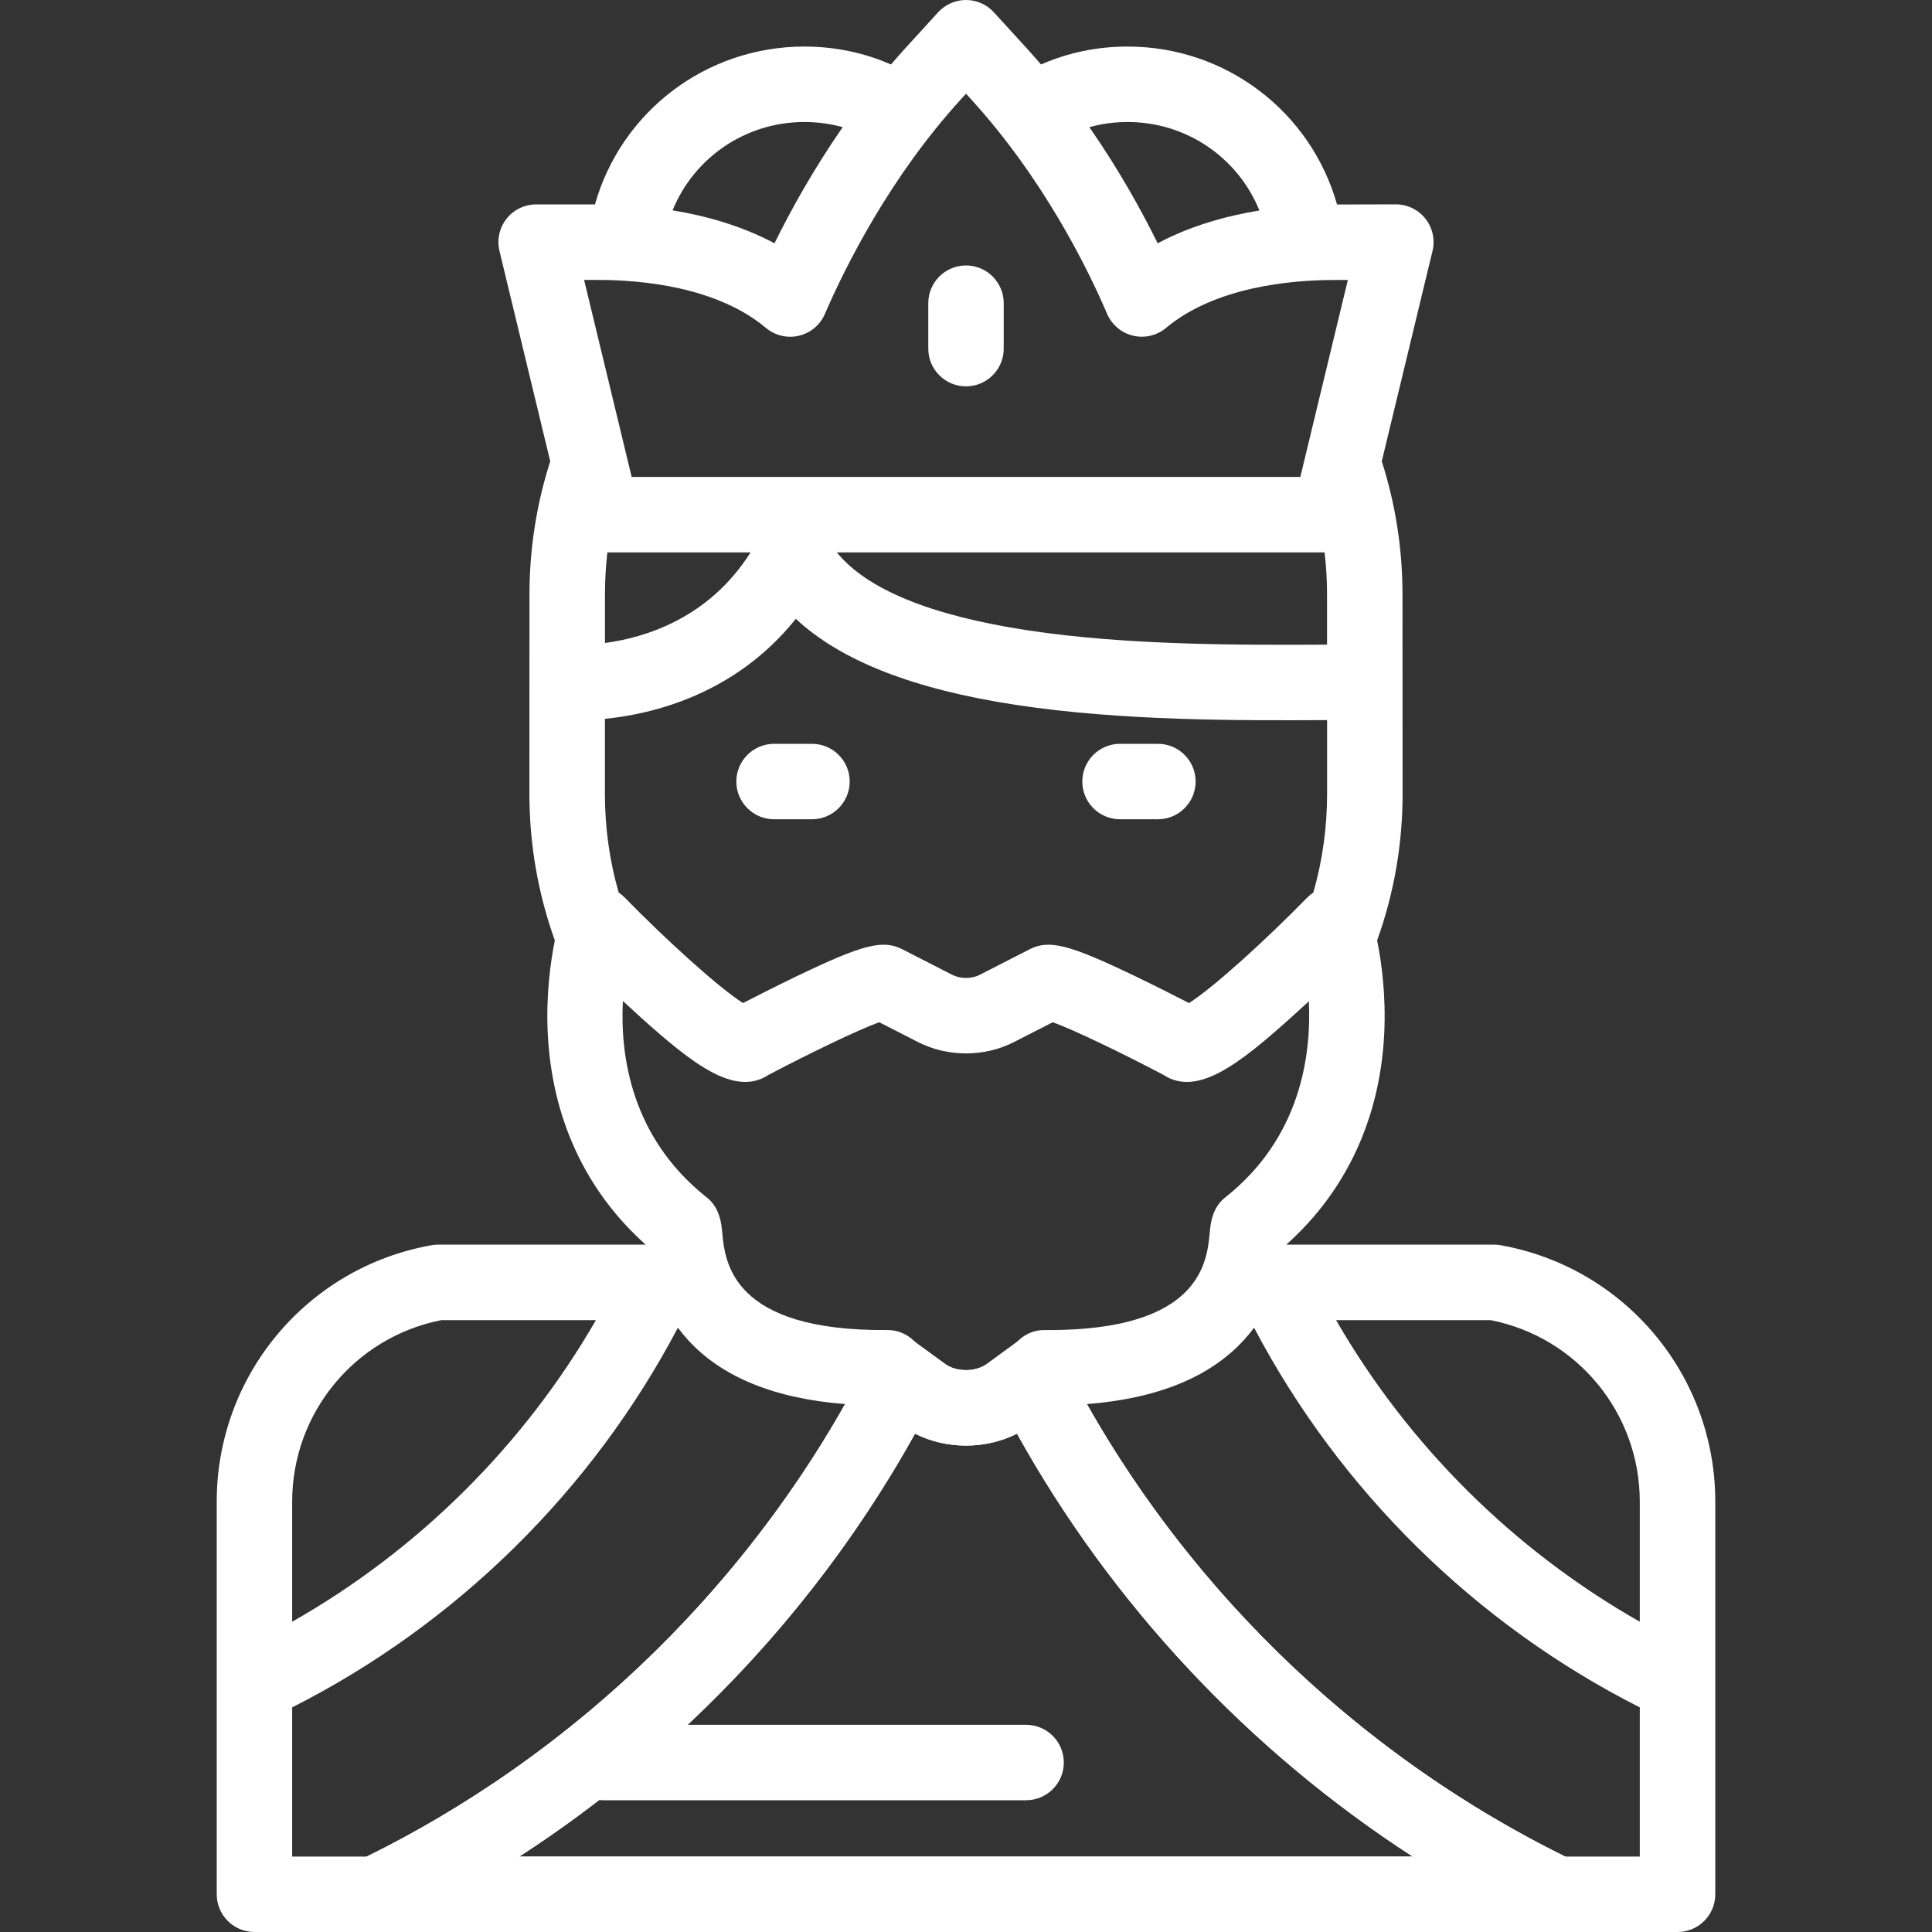 <svg width="40" height="40" viewBox="0 0 40 40" fill="none" xmlns="http://www.w3.org/2000/svg">
<rect x="0" y="0" width="40" height="40" fill="#333333" stroke="none"/>
<path d="M32.565 38.516C28.048 36.332 24.308 32.666 22.032 28.192C21.928 27.988 21.738 27.839 21.515 27.786C21.291 27.734 21.055 27.782 20.87 27.919C20.745 28.012 20.591 28.125 20.432 28.239C20.198 28.409 19.802 28.409 19.567 28.239C19.409 28.125 19.255 28.012 19.13 27.919C18.945 27.782 18.709 27.734 18.485 27.786C18.261 27.839 18.072 27.988 17.968 28.193C15.692 32.666 11.951 36.332 7.435 38.515C7.107 38.674 6.932 39.038 7.013 39.393C7.095 39.748 7.411 40 7.775 40H32.225C32.589 40 32.905 39.748 32.986 39.393C33.068 39.038 32.893 38.674 32.565 38.516ZM10.752 38.438C14.142 36.243 16.979 33.22 18.944 29.683C19.596 30.011 20.404 30.011 21.056 29.683C23.021 33.22 25.858 36.242 29.247 38.438H10.752Z" fill="white"/>
<path d="M23.973 15.4H23.189C22.758 15.4 22.408 15.749 22.408 16.181C22.408 16.612 22.758 16.962 23.189 16.962H23.973C24.404 16.962 24.754 16.612 24.754 16.181C24.754 15.749 24.404 15.4 23.973 15.4Z" fill="white"/>
<path d="M16.81 15.4H16.027C15.595 15.4 15.245 15.749 15.245 16.181C15.245 16.612 15.595 16.962 16.027 16.962H16.81C17.242 16.962 17.592 16.612 17.592 16.181C17.592 15.749 17.242 15.4 16.81 15.4Z" fill="white"/>
<path d="M20 5.496C19.569 5.496 19.219 5.846 19.219 6.277V7.218C19.219 7.649 19.569 7.999 20 7.999C20.431 7.999 20.781 7.649 20.781 7.218V6.277C20.781 5.846 20.431 5.496 20 5.496Z" fill="white"/>
<path d="M13.077 9.874H13.077C13.077 9.872 13.076 9.87 13.077 9.874Z" fill="white"/>
<path d="M31.074 25.782C31.029 25.773 30.982 25.769 30.936 25.769H26.631C27.873 24.659 28.572 23.156 28.659 21.398C28.697 20.61 28.604 19.925 28.512 19.47C28.862 18.497 29.039 17.477 29.039 16.437L29.037 12.308C29.037 11.366 28.893 10.439 28.608 9.551L29.659 5.195C29.715 4.962 29.661 4.716 29.512 4.528C29.364 4.34 29.138 4.231 28.899 4.231H28.897L27.682 4.234C27.139 2.314 25.384 0.964 23.347 0.964C22.719 0.964 22.117 1.088 21.553 1.335C21.453 1.218 21.351 1.103 21.247 0.988L20.576 0.254C20.429 0.092 20.219 0 20 0C19.78 0 19.571 0.092 19.423 0.254L18.753 0.988C18.648 1.103 18.546 1.218 18.447 1.335C17.883 1.088 17.28 0.964 16.652 0.964C14.615 0.964 12.861 2.313 12.318 4.233L11.102 4.232H11.101C10.861 4.232 10.635 4.341 10.487 4.529C10.339 4.717 10.285 4.963 10.341 5.196L11.392 9.551C11.107 10.44 10.962 11.366 10.962 12.309L10.961 16.437C10.961 17.478 11.138 18.497 11.487 19.47C11.396 19.925 11.302 20.61 11.341 21.398C11.427 23.156 12.126 24.659 13.368 25.769H9.064C9.018 25.769 8.971 25.773 8.926 25.782C6.354 26.244 4.487 28.476 4.487 31.09V39.219C4.487 39.65 4.837 40 5.268 40H34.732C35.163 40 35.513 39.65 35.513 39.219V31.09C35.513 28.476 33.646 26.244 31.074 25.782ZM30.863 27.332C32.656 27.686 33.95 29.256 33.95 31.09V33.576C31.345 32.097 29.16 29.928 27.662 27.332H30.863ZM23.347 2.526C24.568 2.526 25.633 3.268 26.075 4.358C25.399 4.468 24.654 4.672 23.968 5.037C23.631 4.354 23.164 3.51 22.554 2.633C22.809 2.562 23.074 2.526 23.347 2.526ZM16.652 2.526C16.926 2.526 17.191 2.562 17.447 2.633C16.84 3.508 16.372 4.353 16.035 5.037C15.348 4.67 14.602 4.466 13.925 4.355C14.368 3.267 15.432 2.526 16.652 2.526ZM12.404 5.796C13.253 5.797 14.831 5.928 15.859 6.79C16.048 6.948 16.301 7.008 16.541 6.951C16.781 6.894 16.98 6.727 17.078 6.501C17.495 5.536 18.417 3.673 19.907 2.042L20 1.94L20.093 2.042C21.596 3.687 22.511 5.54 22.922 6.499C23.02 6.725 23.219 6.893 23.459 6.95C23.699 7.007 23.952 6.948 24.141 6.789C25.167 5.932 26.745 5.8 27.595 5.797L27.906 5.796L26.922 9.874H13.078C13.079 9.878 13.078 9.876 13.078 9.874L12.093 5.795L12.404 5.796ZM27.475 12.308V13.347C25.73 13.355 23.345 13.366 21.264 13.048C19.268 12.743 17.947 12.202 17.326 11.437H27.424C27.458 11.725 27.475 12.015 27.475 12.308ZM12.525 12.308C12.525 12.015 12.542 11.725 12.575 11.437H15.54C14.672 12.81 13.342 13.204 12.525 13.312L12.525 12.308ZM12.524 16.437V14.883C13.53 14.782 15.228 14.371 16.477 12.812C17.411 13.684 18.914 14.27 21.028 14.593C23.227 14.929 25.68 14.918 27.476 14.909V16.437C27.476 17.133 27.381 17.817 27.191 18.479C27.146 18.509 27.104 18.544 27.065 18.583C26.21 19.459 25.108 20.46 24.616 20.767C24.363 20.637 23.948 20.425 23.516 20.217C22.133 19.552 21.722 19.447 21.315 19.655L20.282 20.184C20.116 20.268 19.884 20.268 19.718 20.184L18.685 19.655C18.278 19.447 17.866 19.552 16.484 20.217C16.052 20.425 15.636 20.637 15.384 20.767C14.892 20.46 13.79 19.459 12.934 18.583C12.896 18.544 12.854 18.509 12.809 18.479C12.619 17.817 12.524 17.133 12.524 16.437ZM12.896 20.724C13.015 20.835 13.139 20.949 13.264 21.062C14.332 22.019 15.21 22.717 15.912 22.254C16.753 21.811 17.772 21.319 18.203 21.164L19.007 21.575C19.619 21.888 20.381 21.888 20.993 21.575L21.797 21.164C22.228 21.319 23.247 21.811 24.088 22.254C24.79 22.717 25.668 22.019 26.735 21.062C26.859 20.951 26.981 20.839 27.099 20.73C27.152 21.887 26.909 23.55 25.399 24.766C25.096 24.984 25.064 25.327 25.046 25.518C25.029 25.701 25.006 25.956 24.895 26.225C24.889 26.238 24.883 26.251 24.878 26.264C24.603 26.884 23.847 27.555 21.631 27.537C21.423 27.533 21.222 27.617 21.074 27.764C21.073 27.765 21.071 27.767 21.07 27.768C21.044 27.789 20.989 27.831 20.88 27.912C20.873 27.917 20.867 27.922 20.861 27.926C20.763 27.998 20.626 28.099 20.432 28.239C20.198 28.409 19.802 28.409 19.567 28.239C19.374 28.099 19.236 27.999 19.139 27.927C19.133 27.922 19.126 27.917 19.12 27.912C19.01 27.831 18.956 27.789 18.93 27.768L18.925 27.764C18.778 27.617 18.58 27.534 18.369 27.537C15.147 27.563 15.01 26.13 14.953 25.518C14.935 25.327 14.903 24.984 14.601 24.766C13.078 23.54 12.837 21.879 12.896 20.724ZM6.049 31.09C6.049 29.256 7.344 27.686 9.137 27.332H12.338C10.84 29.928 8.655 32.097 6.049 33.576V31.09ZM6.049 38.438V35.349C9.449 33.63 12.262 30.859 14.035 27.488C14.098 27.573 14.167 27.657 14.242 27.74C14.943 28.51 16.035 28.956 17.497 29.07C15.222 33.093 11.742 36.392 7.594 38.438H6.049ZM10.752 38.438C11.32 38.07 11.871 37.679 12.406 37.267C12.435 37.27 12.465 37.272 12.495 37.272H21.243C21.675 37.272 22.025 36.923 22.025 36.491C22.025 36.06 21.675 35.71 21.243 35.71H14.237C16.102 33.961 17.698 31.926 18.944 29.683C19.27 29.847 19.635 29.93 20 29.93C20.365 29.93 20.73 29.847 21.056 29.683C23.021 33.221 25.858 36.242 29.248 38.438H10.752ZM33.95 38.438H32.406C28.258 36.392 24.777 33.093 22.503 29.07C23.964 28.956 25.057 28.51 25.757 27.74C25.833 27.657 25.902 27.573 25.964 27.488C27.737 30.859 30.551 33.63 33.95 35.349V38.438Z" fill="white"/>
</svg>

